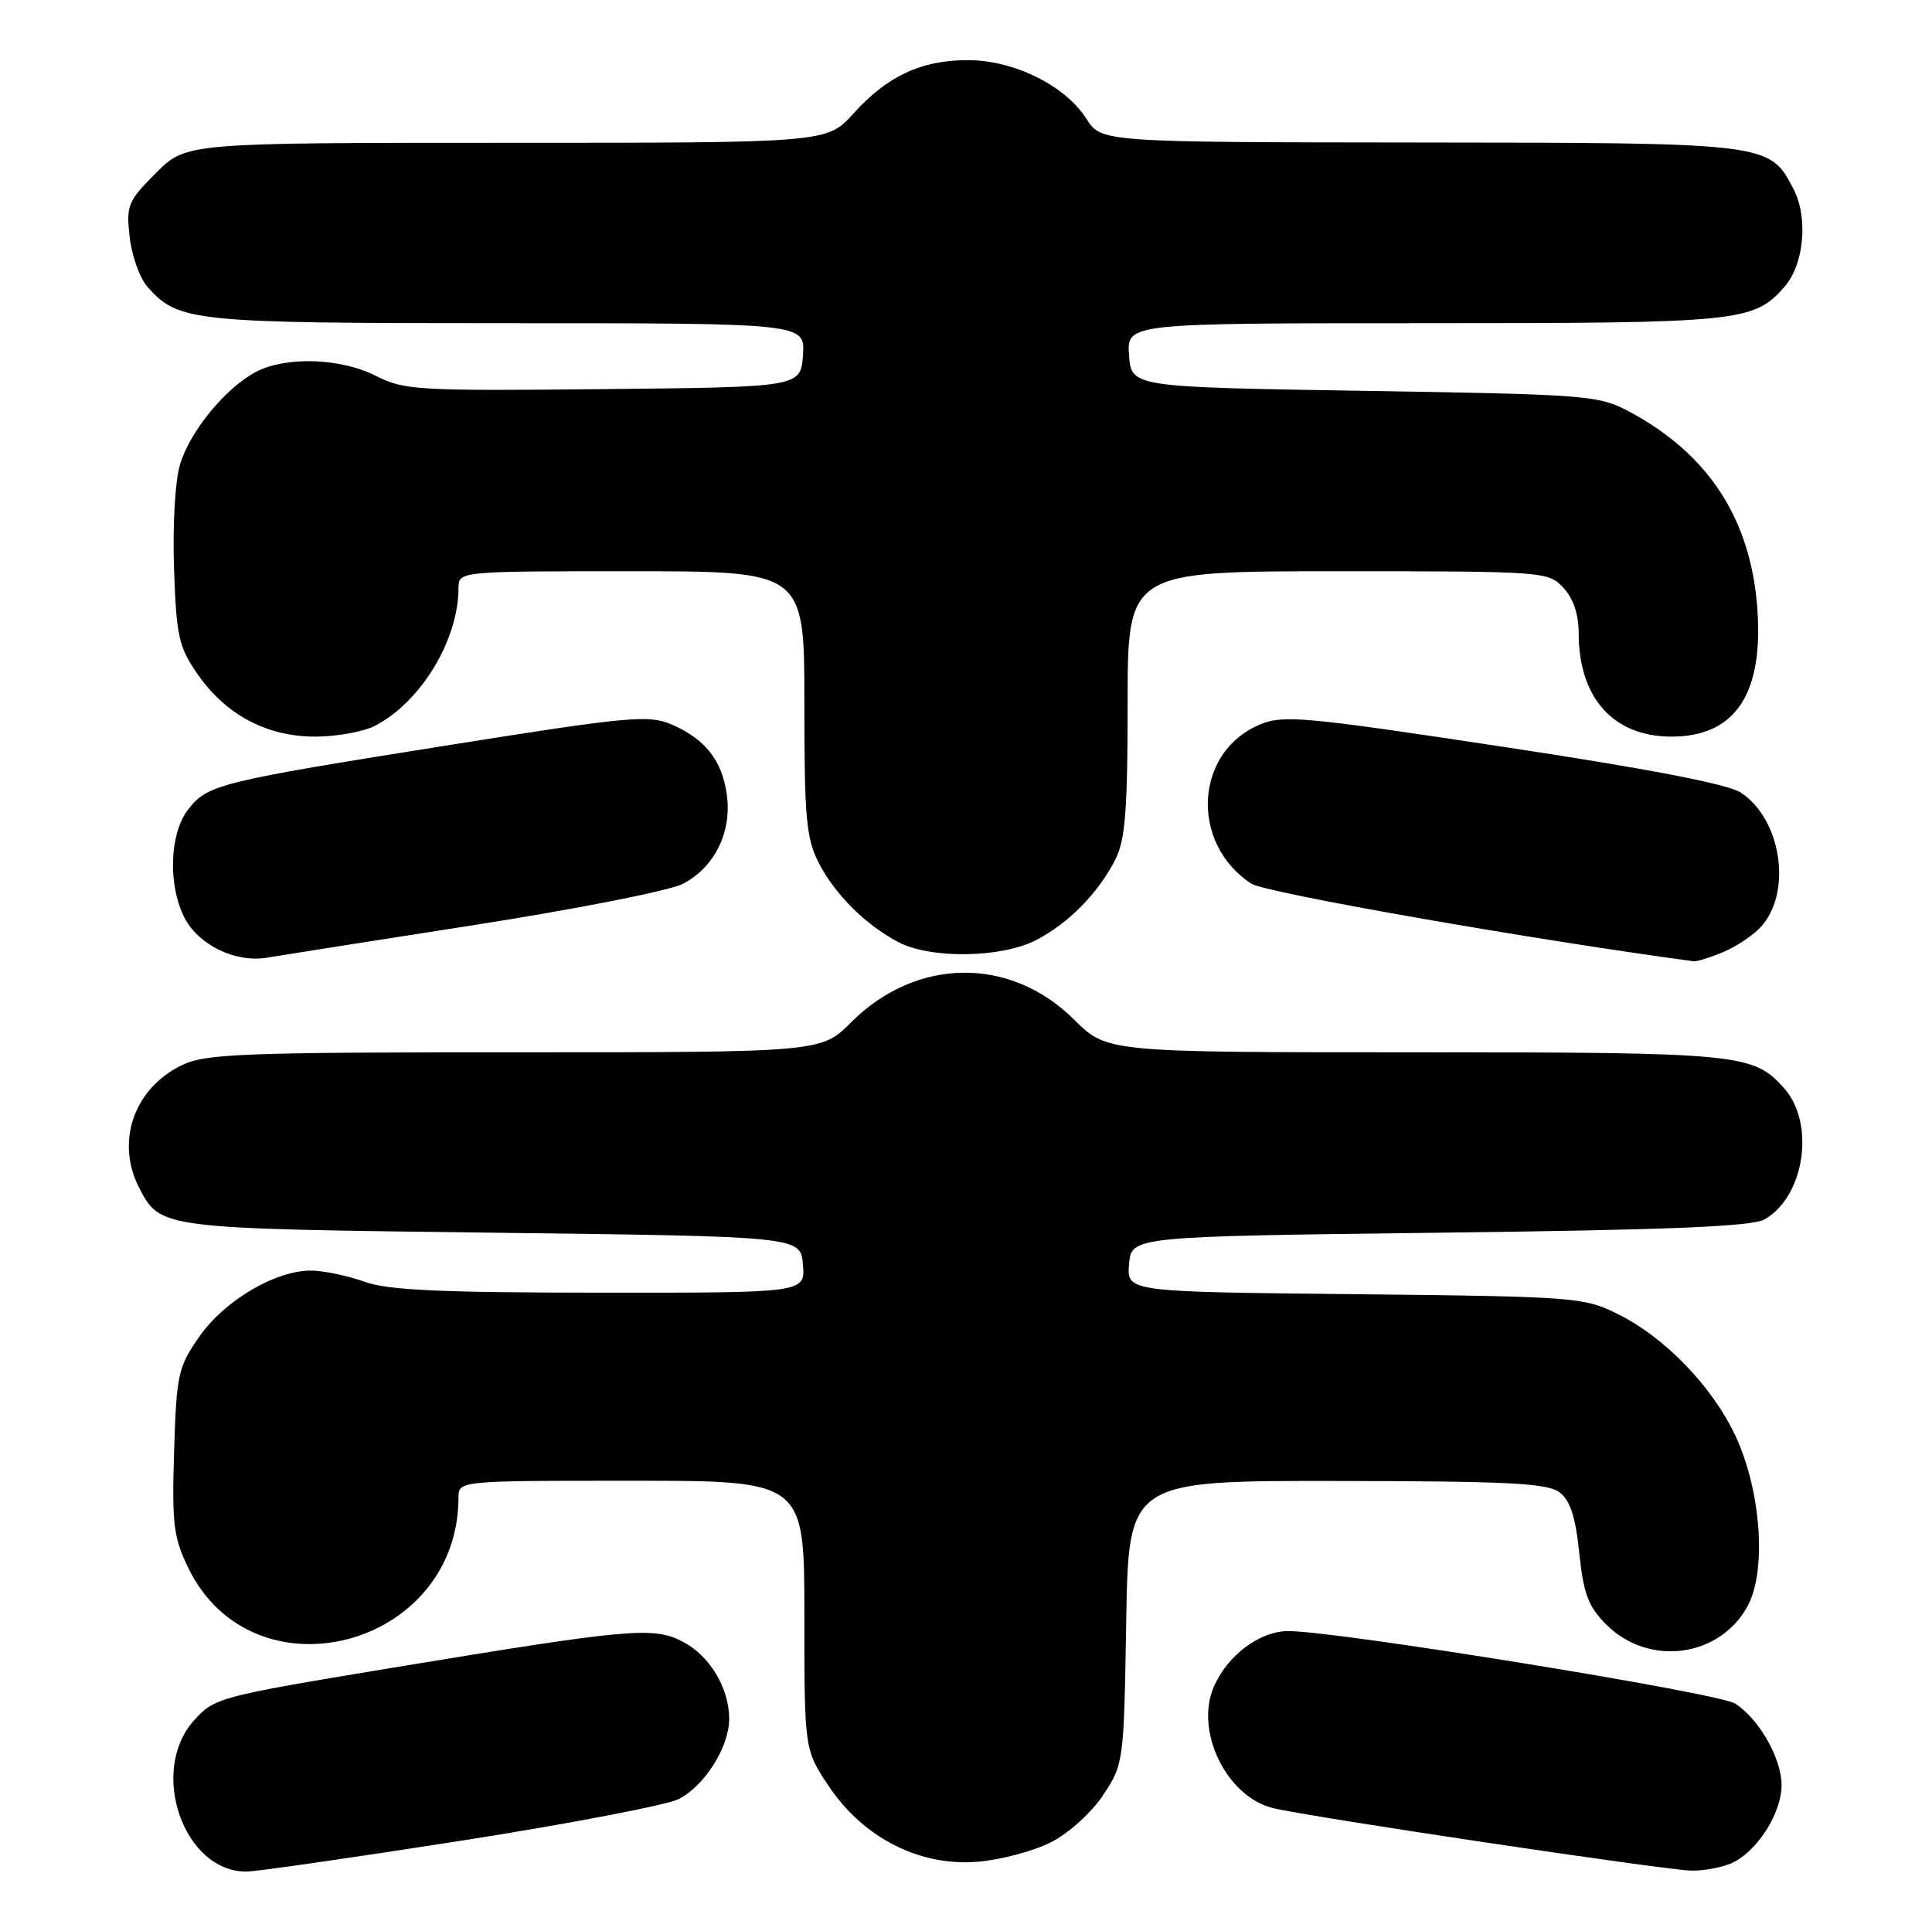 <?xml version="1.0" encoding="UTF-8" standalone="no"?>
<!DOCTYPE svg PUBLIC "-//W3C//DTD SVG 1.1//EN" "http://www.w3.org/Graphics/SVG/1.1/DTD/svg11.dtd" >
<svg xmlns="http://www.w3.org/2000/svg" xmlns:xlink="http://www.w3.org/1999/xlink" version="1.1" viewBox="0 0 257 256">
 <g >
 <path fill="currentColor"
d=" M 61.30 244.90 C 75.71 242.64 88.76 240.14 90.29 239.35 C 93.76 237.56 96.99 232.42 97.00 228.70 C 97.00 224.58 94.40 220.26 90.80 218.40 C 86.90 216.38 83.85 216.66 52.04 221.91 C 29.09 225.71 28.51 225.86 25.79 228.91 C 19.77 235.65 24.41 249.00 32.77 249.00 C 34.05 249.00 46.88 247.15 61.30 244.90 Z  M 230.81 247.65 C 234.06 245.84 236.99 241.04 236.99 237.50 C 236.99 233.93 234.00 228.69 230.80 226.64 C 228.59 225.23 177.88 217.00 171.38 217.00 C 167.54 217.00 163.19 220.29 161.42 224.53 C 158.96 230.42 163.18 239.00 169.29 240.54 C 173.87 241.69 221.48 248.80 225.00 248.87 C 226.93 248.90 229.54 248.35 230.81 247.65 Z  M 139.82 245.09 C 142.19 243.88 145.19 241.16 146.75 238.81 C 149.47 234.70 149.50 234.46 149.81 215.83 C 150.12 197.00 150.12 197.00 177.81 197.03 C 200.62 197.06 205.84 197.32 207.45 198.54 C 208.87 199.62 209.58 201.79 210.08 206.62 C 210.65 212.08 211.27 213.73 213.68 216.14 C 219.32 221.78 228.79 220.52 232.49 213.64 C 235.03 208.94 234.25 198.25 230.84 191.00 C 227.73 184.39 221.42 177.88 215.12 174.78 C 210.67 172.58 209.38 172.49 180.19 172.18 C 149.89 171.87 149.89 171.87 150.19 168.18 C 150.50 164.50 150.50 164.50 191.50 164.00 C 222.20 163.63 233.06 163.18 234.74 162.22 C 240.06 159.18 241.50 149.47 237.33 144.78 C 233.22 140.17 231.51 140.00 188.16 140.00 C 147.26 140.00 147.26 140.00 142.88 135.65 C 134.39 127.20 121.89 127.35 113.24 135.99 C 109.24 140.00 109.24 140.00 68.52 140.00 C 32.56 140.00 27.39 140.19 24.28 141.67 C 17.85 144.72 15.33 151.87 18.51 158.02 C 21.33 163.47 21.29 163.46 65.50 164.00 C 106.50 164.50 106.50 164.50 106.81 168.25 C 107.12 172.00 107.12 172.00 79.81 171.98 C 58.58 171.97 51.61 171.65 48.50 170.53 C 46.30 169.74 43.13 169.07 41.46 169.04 C 36.72 168.98 29.87 173.00 26.51 177.83 C 23.68 181.90 23.48 182.83 23.16 193.08 C 22.86 202.72 23.08 204.54 25.03 208.57 C 33.64 226.34 60.94 219.27 60.99 199.25 C 61.00 197.00 61.00 197.00 84.00 197.00 C 107.00 197.00 107.00 197.00 107.00 214.89 C 107.00 232.77 107.00 232.77 110.25 237.64 C 114.85 244.52 122.37 248.34 130.07 247.69 C 133.14 247.43 137.52 246.26 139.82 245.09 Z  M 63.08 123.07 C 76.59 120.96 89.07 118.50 90.81 117.60 C 95.04 115.41 97.36 110.74 96.69 105.76 C 96.08 101.17 93.77 98.26 89.23 96.34 C 86.28 95.09 83.43 95.36 60.23 99.05 C 29.15 103.99 27.66 104.35 25.05 107.66 C 22.54 110.85 22.31 117.77 24.56 122.13 C 26.43 125.74 31.35 128.11 35.50 127.41 C 37.15 127.13 49.56 125.18 63.08 123.07 Z  M 229.28 126.64 C 231.05 125.89 233.31 124.37 234.29 123.26 C 238.42 118.62 236.95 108.98 231.57 105.45 C 229.82 104.31 219.45 102.31 199.98 99.36 C 173.44 95.34 170.71 95.09 167.58 96.40 C 158.90 100.03 158.25 112.19 166.45 117.56 C 168.31 118.78 203.39 124.94 225.28 127.89 C 225.71 127.95 227.51 127.39 229.28 126.64 Z  M 137.79 125.09 C 142.13 122.86 146.12 118.80 148.39 114.30 C 149.69 111.72 150.00 107.71 150.00 93.55 C 150.00 76.00 150.00 76.00 177.96 76.00 C 205.44 76.00 205.96 76.04 207.96 78.19 C 209.28 79.60 210.00 81.73 210.00 84.22 C 210.00 92.85 214.61 98.00 222.33 98.00 C 230.80 98.00 234.58 92.38 233.77 81.01 C 232.91 69.07 227.28 60.40 216.72 54.76 C 212.67 52.59 211.26 52.48 181.50 52.00 C 150.50 51.50 150.50 51.50 150.19 47.25 C 149.89 43.00 149.89 43.00 189.47 43.00 C 231.42 43.00 233.24 42.82 237.33 38.22 C 239.97 35.25 240.57 29.01 238.59 25.18 C 235.40 19.00 235.42 19.00 188.80 18.96 C 146.50 18.92 146.50 18.92 144.50 15.78 C 141.70 11.38 134.86 8.00 128.74 8.00 C 122.55 8.00 118.04 10.11 113.53 15.10 C 110.01 19.00 110.01 19.00 67.38 19.00 C 24.76 19.00 24.76 19.00 20.75 23.01 C 17.00 26.77 16.77 27.31 17.25 31.55 C 17.53 34.04 18.60 37.03 19.63 38.18 C 23.77 42.82 25.53 43.00 67.53 43.00 C 107.11 43.00 107.11 43.00 106.81 47.25 C 106.50 51.50 106.50 51.50 80.24 51.77 C 55.59 52.02 53.74 51.91 50.03 50.02 C 45.38 47.64 38.10 47.38 34.10 49.45 C 30.06 51.54 25.27 57.36 23.95 61.79 C 23.29 63.97 22.95 69.91 23.15 75.64 C 23.46 84.67 23.78 86.08 26.26 89.66 C 30.04 95.11 35.47 98.00 41.94 98.00 C 44.78 98.00 48.36 97.35 49.90 96.55 C 55.97 93.41 60.98 85.15 60.99 78.25 C 61.00 76.00 61.00 76.00 84.00 76.00 C 107.00 76.00 107.00 76.00 107.00 93.54 C 107.00 108.84 107.24 111.55 108.91 114.79 C 111.08 119.01 115.12 123.03 119.50 125.34 C 123.77 127.59 133.19 127.46 137.79 125.09 Z "/>
</g>
</svg>